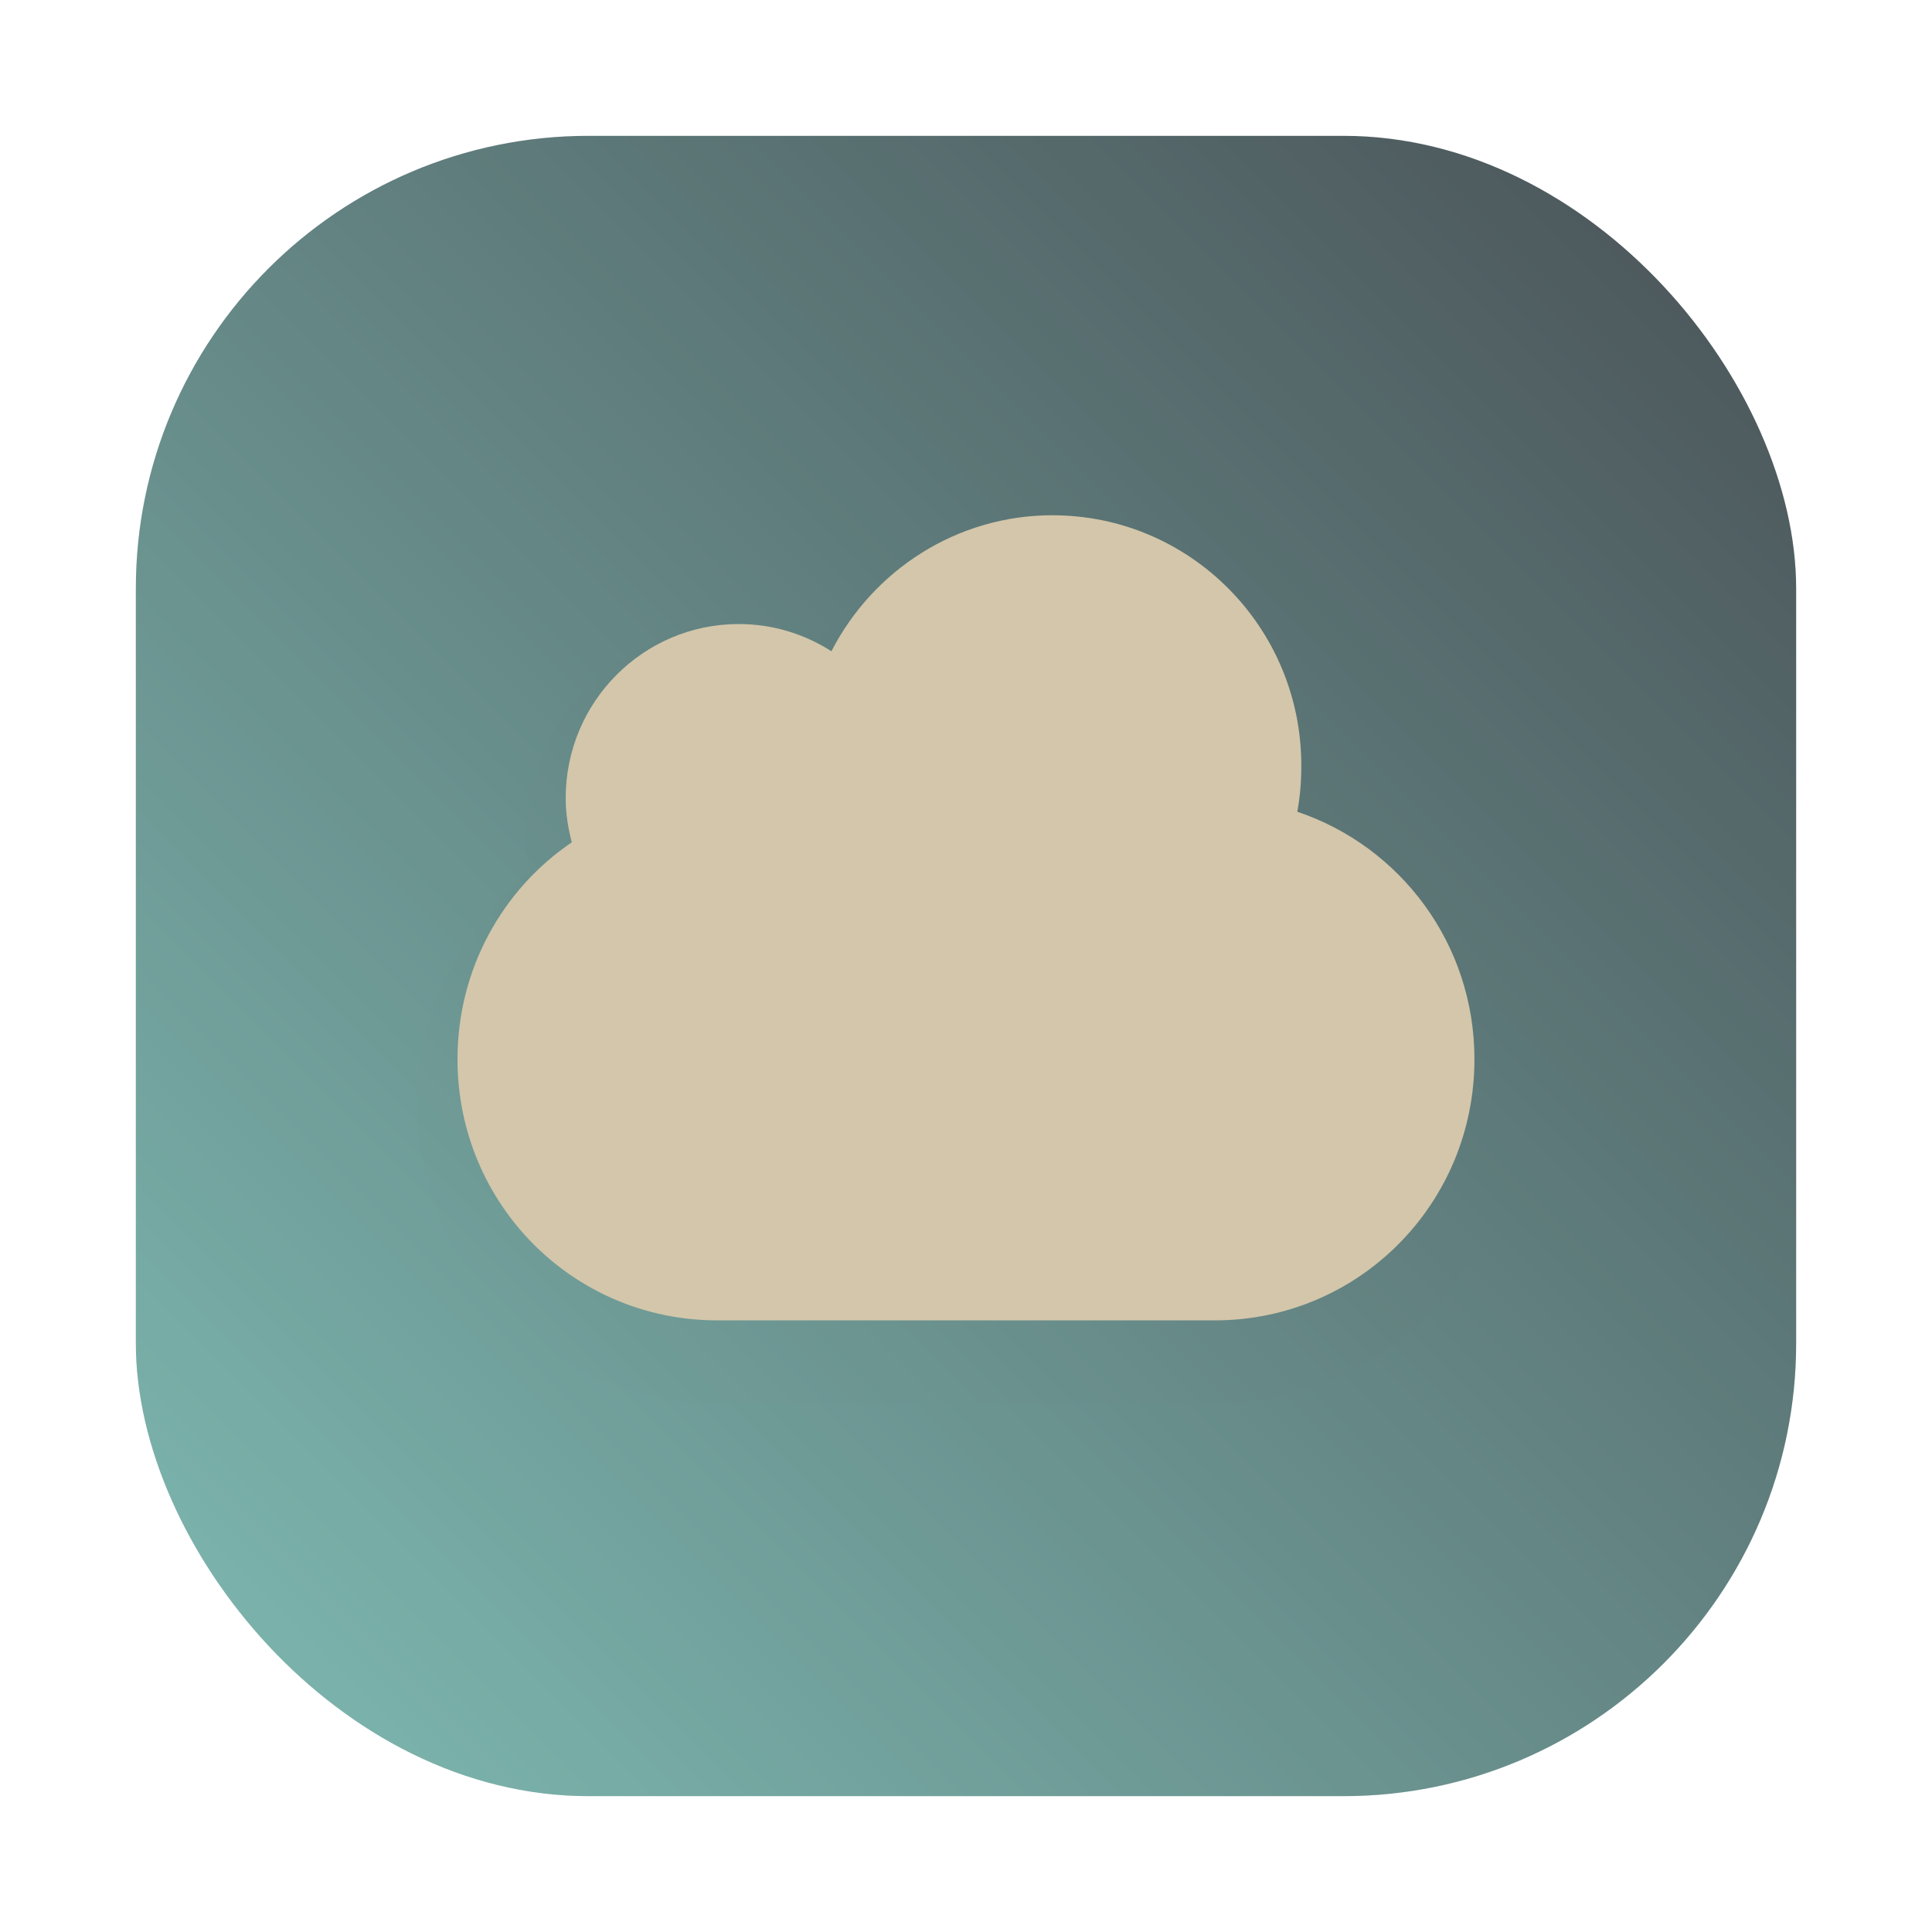 <?xml version="1.0" encoding="UTF-8" standalone="no"?>
<svg
   xmlns:dc="http://purl.org/dc/elements/1.1/"
   xmlns:cc="http://creativecommons.org/ns#"
   xmlns:rdf="http://www.w3.org/1999/02/22-rdf-syntax-ns#"
   xmlns:svg="http://www.w3.org/2000/svg"
   xmlns="http://www.w3.org/2000/svg"
   xmlns:sodipodi="http://sodipodi.sourceforge.net/DTD/sodipodi-0.dtd"
   xmlns:inkscape="http://www.inkscape.org/namespaces/inkscape"
   width="64"
   height="64"
   version="1.1"
   id="svg32"
   sodipodi:docname="online-account.svg"
   inkscape:version="1.0.2 (e86c870879, 2021-01-15)">
  <sodipodi:namedview
     pagecolor="#d3c6aa"
     bordercolor="#4f5b58"
     borderopacity="1"
     objecttolerance="10"
     gridtolerance="10"
     guidetolerance="10"
     inkscape:pageopacity="0"
     inkscape:pageshadow="2"
     inkscape:window-width="1920"
     inkscape:window-height="935"
     id="namedview34"
     showgrid="false"
     inkscape:zoom="4.2813106"
     inkscape:cx="5.6606991"
     inkscape:cy="24.912783"
     inkscape:window-x="0"
     inkscape:window-y="38"
     inkscape:window-maximized="1"
     inkscape:current-layer="svg32" />
  <defs
     id="defs20">
    <radialGradient
       id="radialGradient5521-1"
       cx="10.255"
       cy="9.909"
       r="12.672"
       fx="9.725"
       gradientTransform="matrix(0,4.937,-9.72,0,51.659,-52.217)"
       gradientUnits="userSpaceOnUse">
      <stop
         stop-color="#7fbbb3"
         offset="0"
         id="stop2" />
      <stop
         stop-color="#7fbbb3"
         offset=".262"
         id="stop4" />
      <stop
         stop-color="#495156"
         offset=".705"
         id="stop6" />
      <stop
         stop-color="#495156"
         offset="1"
         id="stop8" />
    </radialGradient>
    <filter
       id="filter975"
       x="-0.048"
       y="-0.048"
       width="1.096"
       height="1.096"
       color-interpolation-filters="sRGB">
      <feGaussianBlur
         stdDeviation="0.56"
         id="feGaussianBlur11" />
    </filter>
    <filter
       id="filter862"
       x="-0.098"
       y="-0.121"
       width="1.195"
       height="1.242"
       color-interpolation-filters="sRGB">
      <feGaussianBlur
         stdDeviation="0.757"
         id="feGaussianBlur14" />
    </filter>
    <filter
       id="filter866"
       x="-0.105"
       y="-0.133"
       width="1.211"
       height="1.266"
       color-interpolation-filters="sRGB">
      <feGaussianBlur
         stdDeviation="0.757"
         id="feGaussianBlur17" />
    </filter>
    <linearGradient
       id="linearGradient963"
       x1="30.479"
       x2="31.074"
       y1="14.368"
       y2="49.608"
       gradientUnits="userSpaceOnUse">
      <stop
         stop-color="#d3c6aa"
         offset="0"
         id="stop959" />
      <stop
         stop-color="#7fbbb3"
         offset="1"
         id="stop961"
         style="stop-color:#7fbbb3;stop-opacity:1" />
    </linearGradient>
    <linearGradient
       id="b"
       x1="399.57"
       x2="399.57"
       y1="545.8"
       y2="517.8"
       gradientTransform="matrix(2.143,0,0,2.143,-826.36,-1107.5)"
       gradientUnits="userSpaceOnUse">
      <stop
         stop-color="#495156"
         offset="0"
         id="stop2-3" />
      <stop
         stop-color="#495156"
         offset="1"
         id="stop4-6" />
    </linearGradient>
    <linearGradient
       id="f"
       x1="30.479"
       x2="31.074"
       y1="14.368"
       y2="49.608"
       gradientUnits="userSpaceOnUse">
      <stop
         stop-color="#d3c6aa"
         offset="0"
         id="stop7" />
      <stop
         stop-color="#7fbbb3"
         offset="1"
         id="stop9" />
    </linearGradient>
    <linearGradient
       id="linearGradient874"
       x1="357.8"
       x2="357.8"
       y1="546.73"
       y2="523.48"
       gradientTransform="matrix(2.143,0,0,2.143,-657.877,-1114)"
       gradientUnits="userSpaceOnUse">
      <stop
         stop-color="#495156"
         offset="0"
         id="stop12" />
      <stop
         stop-color="#7fbbb3"
         offset="1"
         id="stop14" />
    </linearGradient>
    <filter
       id="filter2761"
       x="-0.024"
       y="-0.024"
       width="1.048"
       height="1.048"
       color-interpolation-filters="sRGB">
      <feGaussianBlur
         stdDeviation="0.146"
         id="feGaussianBlur2" />
    </filter>
    <linearGradient
       id="linearGradient1024"
       x1="1.332"
       x2="15.65"
       y1="15.576"
       y2="1.17"
       gradientUnits="userSpaceOnUse"
       gradientTransform="translate(0.752,-6.049)">
      <stop
         stop-color="#7fbbb3"
         offset="0"
         id="stop5" />
      <stop
         stop-color="#495156"
         offset="1"
         id="stop7-7" />
    </linearGradient>
    <filter
       id="filter914"
       x="-0.085"
       y="-0.083"
       width="1.17"
       height="1.166"
       color-interpolation-filters="sRGB">
      <feGaussianBlur
         stdDeviation="0.336"
         id="feGaussianBlur10" />
    </filter>
    <style
       type="text/css"
       id="style862" />
    <filter
       id="filter1057"
       x="-0.027"
       y="-0.027"
       width="1.054"
       height="1.054"
       color-interpolation-filters="sRGB">
      <feGaussianBlur
         stdDeviation="0.619"
         id="feGaussianBlur864" />
    </filter>
    <linearGradient
       id="linearGradient1053"
       x1="-127"
       x2="-72"
       y1="60"
       y2="5"
       gradientTransform="translate(131.5,-0.51)"
       gradientUnits="userSpaceOnUse">
      <stop
         stop-color="#7fbbb3"
         offset="0"
         id="stop867" />
      <stop
         stop-color="#495156"
         offset="1"
         id="stop869" />
    </linearGradient>
    <style
       type="text/css"
       id="style872" />
    <style
       type="text/css"
       id="style874" />
    <style
       type="text/css"
       id="style876" />
    <style
       type="text/css"
       id="style878" />
    <style
       type="text/css"
       id="style880" />
    <style
       type="text/css"
       id="style882" />
    <style
       type="text/css"
       id="style884" />
  </defs>
  <circle
     cx="32.02"
     cy="32.044"
     r="0"
     fill="url(#b)"
     stroke-width="1.571"
     id="circle25"
     style="fill:url(#b)" />
  <rect
     x="4.5"
     y="4.5"
     width="55"
     height="55"
     ry="15"
     fill="#1e2326"
     filter="url(#filter1057)"
     opacity="0.3"
     stroke-linecap="round"
     stroke-width="2.744"
     id="rect900" />
  <rect
     x="4.5"
     y="4.5"
     width="55"
     height="55"
     ry="15"
     fill="url(#linearGradient1053)"
     stroke-linecap="round"
     stroke-width="2.744"
     id="rect902"
     style="fill:url(#linearGradient1053)" />
  <circle
     cx="-1198.197"
     cy="-1279.3"
     r="0"
     fill="#495156"
     id="circle888"
     style="stroke-width:1" />
  <circle
     cx="-1079.743"
     cy="-1318.6"
     r="0"
     id="circle890"
     style="fill:#495156;stroke-width:1" />
  <circle
     cx="19.795"
     cy="-53.109"
     r="0"
     fill-rule="evenodd"
     id="circle892"
     style="fill:#495156;stroke-width:1" />
  <circle
     cx="-1001.241"
     cy="-1390.11"
     r="0"
     id="circle894"
     style="fill:#495156;stroke-width:1" />
  <circle
     cx="98.294"
     cy="-124.582"
     r="0"
     fill-rule="evenodd"
     id="circle896"
     style="fill:#495156;stroke-width:1" />
  <path
     d="m -29.489,9.558 c -1.696,0 -3.161,0.9 -4.043,2.217 -0.411,-0.163 -0.806,-0.373 -1.273,-0.373 -1.999,0 -3.632,1.643 -3.632,3.647 0,0.196 0.046,0.365 0.076,0.544 -1.126,0.941 -1.909,2.297 -1.909,3.88 0,2.823 2.283,5.122 5.097,5.122 h 8.433 c 2.814,0 5.097,-2.299 5.097,-5.122 0,-2.05 -1.231,-3.773 -2.969,-4.59 0.009,-0.129 0.035,-0.257 0.035,-0.387 1e-6,-2.716 -2.206,-4.939 -4.913,-4.939 z"
     color="#1e2326"
     color-rendering="auto"
     filter="url(#filter862)"
     image-rendering="auto"
     opacity="0.05"
     shape-rendering="auto"
     solid-color="#1e2326"
     style="isolation:auto;mix-blend-mode:normal"
     id="path961"
     transform="matrix(1.955,0,0,1.955,92.523,-1.582)" />
  <path
     d="m 34.867,17.068 c -3.191,0 -5.955,1.838 -7.325,4.505 -0.888,-0.567 -1.939,-0.901 -3.069,-0.901 -3.167,0 -5.734,2.582 -5.734,5.767 0,0.506 0.08,0.996 0.202,1.464 -2.287,1.551 -3.786,4.191 -3.786,7.186 0,4.792 3.836,8.65 8.601,8.65 h 16.486 c 4.765,0 8.601,-3.858 8.601,-8.65 0,-3.827 -2.456,-7.053 -5.869,-8.199 0.093,-0.497 0.134,-1.007 0.134,-1.532 0,-4.578 -3.691,-8.289 -8.243,-8.289 z"
     color="#1e2326"
     fill="#d3c6aa"
     id="path963"
     style="stroke-width:1.955" />
</svg>

